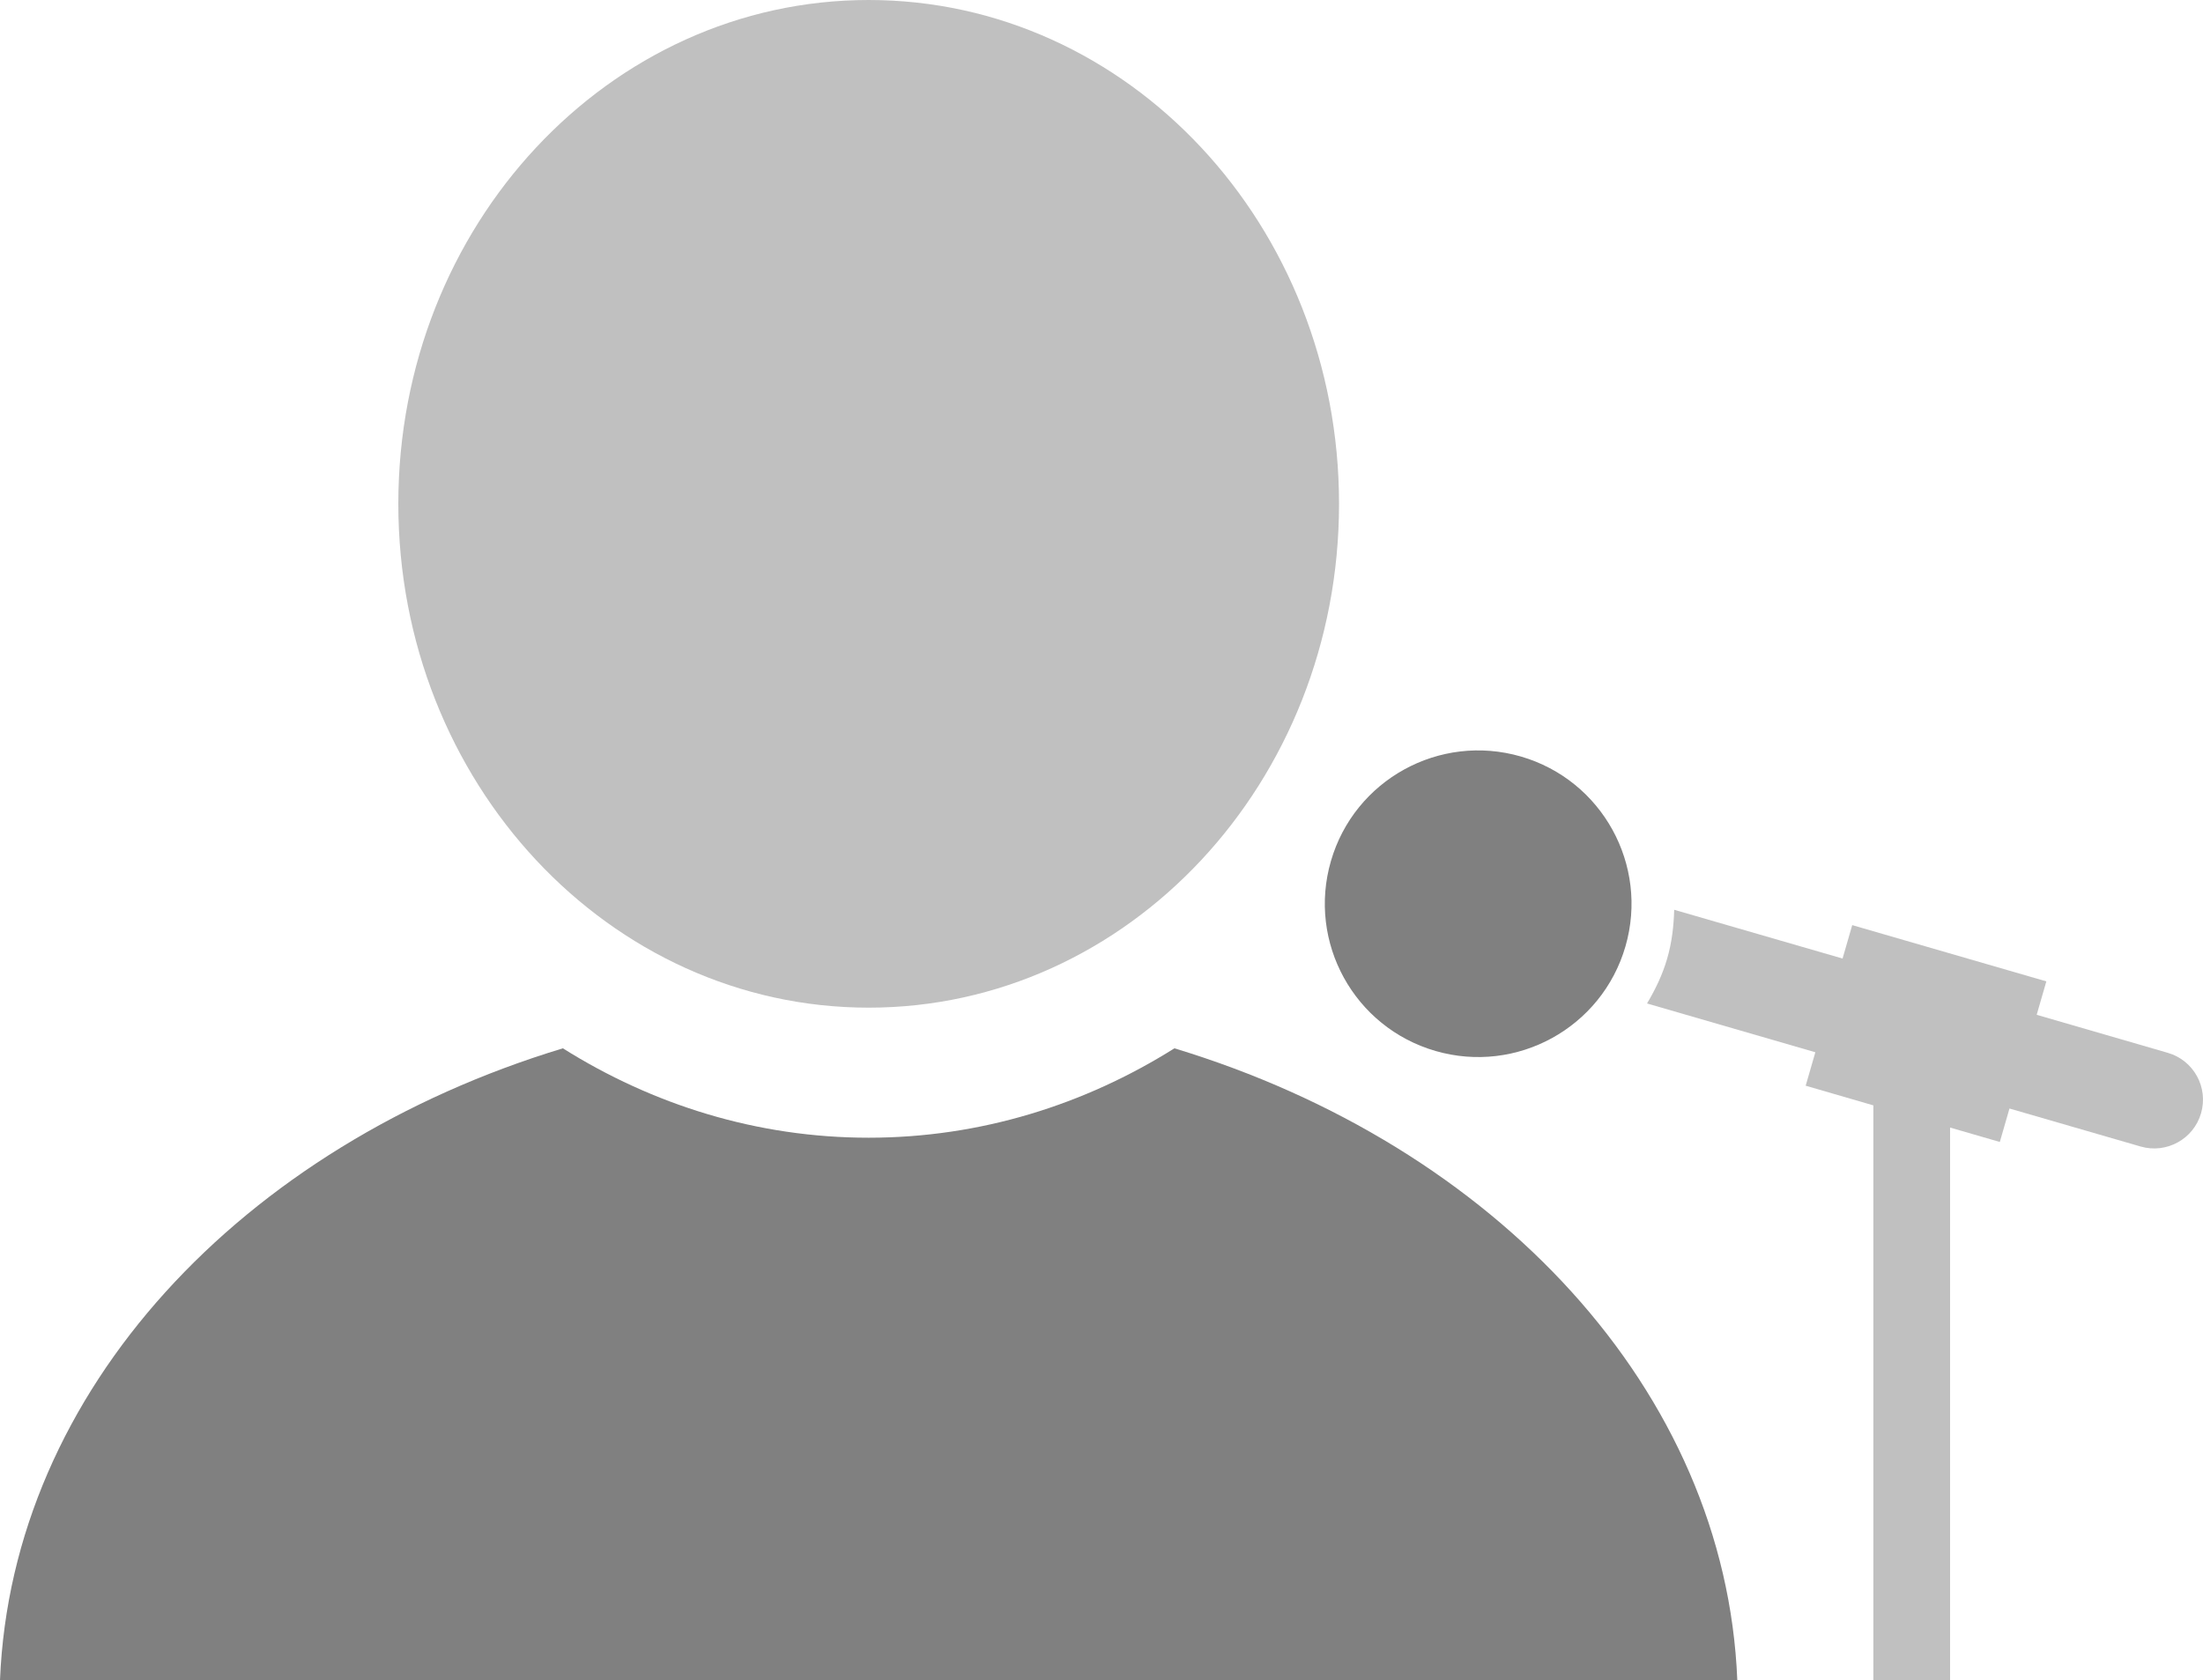 <?xml version="1.0" encoding="utf-8"?>
<!DOCTYPE svg PUBLIC "-//W3C//DTD SVG 1.1//EN" "http://www.w3.org/Graphics/SVG/1.1/DTD/svg11.dtd">
<svg version="1.1" id="Layer_1" xmlns="http://www.w3.org/2000/svg" xmlns:xlink="http://www.w3.org/1999/xlink" x="0px" y="0px"
	 width="262.174px" height="200px" viewBox="0 0 262.174 200" enable-background="new 0 0 262.174 200" xml:space="preserve">
<linearGradient id="gradient" gradientUnits="userSpaceOnUse" x1="17.139" y1="200" x2="17.139" y2="0">
	<stop  offset="0" style="stop-color:#404040"/>
	<stop  offset="1" style="stop-color:#A0A0A0"/>
</linearGradient>
<path fill="#808080" d="M139.766,124.791c-10.672,6.707-23.088,10.642-36.393,10.642c-13.299,0-25.715-3.935-36.387-10.642
	C28.822,136.362,1.398,165.498,0,200h206.752C205.361,165.498,177.932,136.362,139.766,124.791z"/>
<path fill="#C0C0C0" d="M159.355,59.975C159.355,26.854,134.295,0,103.379,0S47.404,26.854,47.404,59.975
	c0,33.114,25.059,59.976,55.975,59.976S159.355,93.089,159.355,59.975z"/>
<path fill="#C0C0C0" d="M257.986,125.328l-15.605-4.527l1.15-3.979l-23.102-6.697l-1.15,3.979l-20.037-5.805
	c-0.055,1.93-0.27,3.869-0.834,5.805c-0.559,1.937-1.412,3.69-2.398,5.348l20.031,5.808l-1.152,3.982l8.055,2.34V200h9.131v-65.776
	l5.918,1.715l1.15-3.982l15.605,4.523c3.08,0.893,6.305-0.882,7.193-3.958C262.838,129.438,261.066,126.221,257.986,125.328z"/>
<path fill="#808080" d="M180.996,90.054c-9.68-2.804-19.801,2.767-22.605,12.444c-2.811,9.684,2.764,19.802,12.443,22.609
	c9.68,2.805,19.803-2.767,22.607-12.447C196.244,102.983,190.67,92.858,180.996,90.054z"/>
</svg>
